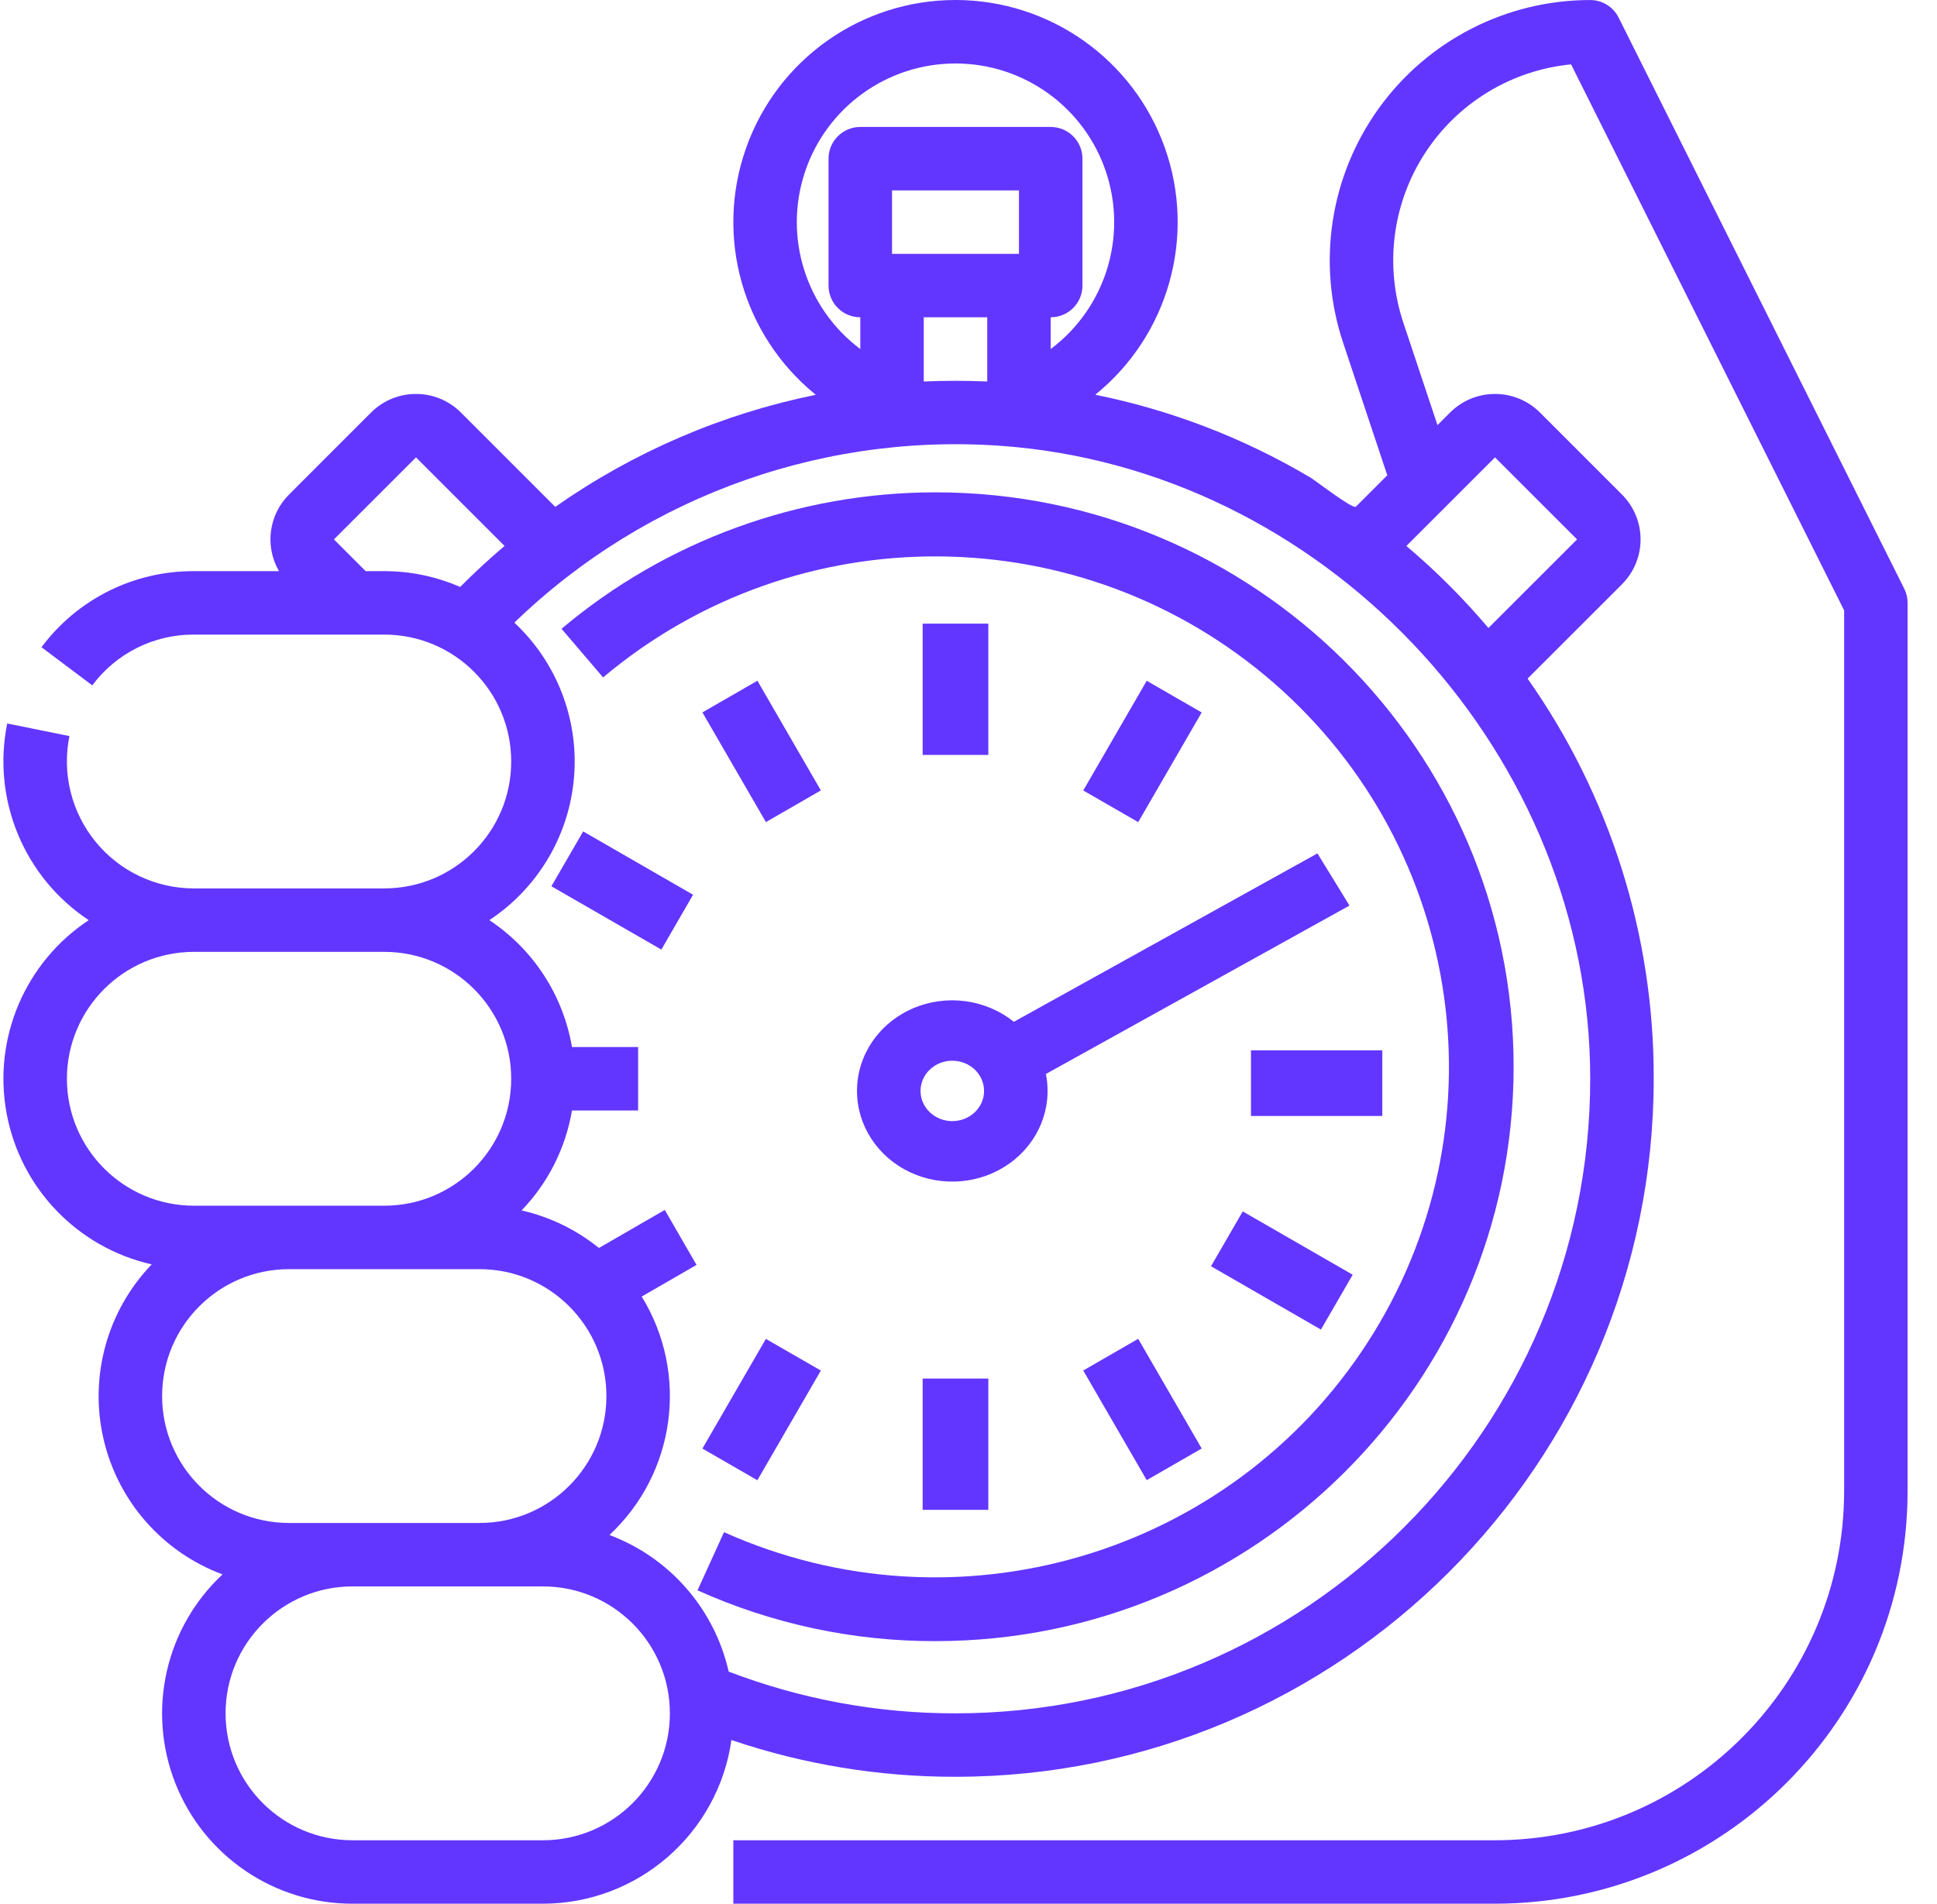 <?xml version="1.0" encoding="UTF-8"?>
<svg width="59px" height="58px" viewBox="0 0 59 58" version="1.1" xmlns="http://www.w3.org/2000/svg" xmlns:xlink="http://www.w3.org/1999/xlink">
    <!-- Generator: Sketch 64 (93537) - https://sketch.com -->
    <title>icon-timetracking</title>
    <desc>Created with Sketch.</desc>
    <defs>
        <linearGradient x1="93.539%" y1="9.538%" x2="33.93%" y2="100%" id="linearGradient-1">
            <stop stop-color="#6236FF" offset="0%"></stop>
            <stop stop-color="#6236FF" offset="100%"></stop>
        </linearGradient>
        <linearGradient x1="79.891%" y1="9.538%" x2="38.968%" y2="100%" id="linearGradient-2">
            <stop stop-color="#6236FF" offset="0%"></stop>
            <stop stop-color="#6236FF" offset="100%"></stop>
        </linearGradient>
        <linearGradient x1="60.885%" y1="9.538%" x2="45.983%" y2="100%" id="linearGradient-3">
            <stop stop-color="#6236FF" offset="0%"></stop>
            <stop stop-color="#6236FF" offset="100%"></stop>
        </linearGradient>
        <linearGradient x1="60.937%" y1="9.538%" x2="45.963%" y2="100%" id="linearGradient-4">
            <stop stop-color="#6236FF" offset="0%"></stop>
            <stop stop-color="#6236FF" offset="100%"></stop>
        </linearGradient>
        <linearGradient x1="60.89%" y1="9.538%" x2="45.981%" y2="100%" id="linearGradient-5">
            <stop stop-color="#6236FF" offset="0%"></stop>
            <stop stop-color="#6236FF" offset="100%"></stop>
        </linearGradient>
        <linearGradient x1="93.539%" y1="39.884%" x2="33.93%" y2="62.5%" id="linearGradient-6">
            <stop stop-color="#6236FF" offset="0%"></stop>
            <stop stop-color="#6236FF" offset="100%"></stop>
        </linearGradient>
        <linearGradient x1="93.539%" y1="39.836%" x2="33.93%" y2="62.56%" id="linearGradient-7">
            <stop stop-color="#6236FF" offset="0%"></stop>
            <stop stop-color="#6236FF" offset="100%"></stop>
        </linearGradient>
        <linearGradient x1="93.539%" y1="32.017%" x2="33.93%" y2="72.222%" id="linearGradient-8">
            <stop stop-color="#6236FF" offset="0%"></stop>
            <stop stop-color="#6236FF" offset="100%"></stop>
        </linearGradient>
    </defs>
    <g id="Page-1" stroke="none" stroke-width="1" fill="none" fill-rule="evenodd">
        <g id="Teamvue" transform="translate(-193, -1570)" fill-rule="nonzero">
            <g id="Group-8" transform="translate(103, 1522)">
                <g id="icon-timetracking" transform="translate(90, 48)">
                    <path d="M58.002,17.935 L49.302,0.535 C49.138,0.208 48.803,0.001 48.437,0.001 C45.887,0.001 43.492,1.227 42.001,3.295 C40.51,5.364 40.104,8.024 40.911,10.443 L42.256,14.481 L41.296,15.441 C41.168,15.494 40.039,14.621 39.903,14.541 C39.892,14.535 39.881,14.529 39.87,14.523 C37.855,13.334 35.655,12.49 33.361,12.026 C35.59,10.223 36.44,7.211 35.483,4.508 C34.526,1.806 31.97,0 29.103,0 C26.236,0 23.68,1.808 22.725,4.511 C21.769,7.214 22.62,10.225 24.849,12.028 C21.997,12.608 19.296,13.771 16.913,15.443 L14.038,12.567 C13.282,11.814 12.059,11.814 11.303,12.567 L8.804,15.067 C8.184,15.685 8.059,16.643 8.498,17.401 L5.904,17.401 C4.077,17.393 2.355,18.254 1.264,19.719 L2.811,20.881 C3.538,19.903 4.686,19.329 5.904,19.334 L11.704,19.334 C13.84,19.334 15.571,21.065 15.571,23.201 C15.571,25.336 13.84,27.067 11.704,27.067 L5.904,27.067 C4.743,27.066 3.644,26.544 2.91,25.644 C2.176,24.745 1.884,23.564 2.115,22.426 L0.22,22.042 C-0.25,24.358 0.732,26.729 2.703,28.034 C0.767,29.315 -0.219,31.627 0.199,33.911 C0.617,36.195 2.357,38.009 4.621,38.522 C3.268,39.929 2.715,41.924 3.15,43.827 C3.584,45.73 4.948,47.287 6.778,47.967 C5.037,49.592 4.468,52.117 5.342,54.332 C6.216,56.547 8.356,58.002 10.738,58 L16.537,58 C19.425,57.996 21.871,55.872 22.279,53.013 C24.477,53.758 26.783,54.137 29.104,54.133 C40.831,54.133 50.371,44.593 50.371,32.867 C50.385,28.503 49.043,24.243 46.53,20.675 L49.404,17.801 C49.767,17.439 49.971,16.947 49.971,16.434 C49.971,15.921 49.767,15.429 49.404,15.067 L46.905,12.567 C46.149,11.814 44.926,11.814 44.17,12.567 L43.785,12.952 L42.745,9.831 C42.168,8.099 42.41,6.198 43.405,4.666 C44.399,3.135 46.036,2.139 47.854,1.961 L56.171,18.596 L56.171,45.434 C56.164,51.303 51.407,56.06 45.537,56.067 L22.337,56.067 L22.337,58 L45.537,58 C52.474,57.992 58.096,52.371 58.104,45.434 L58.104,18.367 C58.104,18.217 58.069,18.069 58.002,17.935 L58.002,17.935 Z M31.037,7.734 L27.171,7.734 L27.171,5.801 L31.037,5.801 L31.037,7.734 Z M28.137,9.667 L30.071,9.667 L30.071,11.623 C29.429,11.595 28.778,11.595 28.137,11.623 L28.137,9.667 Z M29.104,1.934 C31.184,1.934 33.031,3.265 33.689,5.239 C34.347,7.213 33.668,9.386 32.004,10.634 L32.004,9.667 C32.538,9.667 32.971,9.235 32.971,8.701 L32.971,4.834 C32.971,4.3 32.538,3.868 32.004,3.868 L26.204,3.868 C25.67,3.868 25.237,4.3 25.237,4.834 L25.237,8.701 C25.237,9.235 25.67,9.667 26.204,9.667 L26.204,10.634 C24.54,9.386 23.861,7.213 24.519,5.239 C25.177,3.265 27.024,1.934 29.104,1.934 Z M11.138,17.401 L10.171,16.434 L12.671,13.935 L15.369,16.633 C14.901,17.029 14.45,17.446 14.016,17.883 C13.287,17.564 12.5,17.4 11.704,17.401 L11.138,17.401 Z M2.038,32.867 C2.04,30.733 3.77,29.003 5.904,29 L11.704,29 C13.84,29 15.571,30.732 15.571,32.867 C15.571,35.003 13.84,36.734 11.704,36.734 L5.904,36.734 C3.77,36.731 2.04,35.002 2.038,32.867 Z M8.804,46.4 C6.669,46.4 4.938,44.669 4.938,42.534 C4.938,40.398 6.669,38.667 8.804,38.667 L14.604,38.667 C16.74,38.667 18.471,40.398 18.471,42.534 C18.471,44.669 16.74,46.4 14.604,46.4 L8.804,46.4 Z M16.537,56.067 L10.738,56.067 C8.602,56.067 6.871,54.336 6.871,52.2 C6.871,50.065 8.602,48.333 10.738,48.333 L16.537,48.333 C18.673,48.333 20.404,50.065 20.404,52.2 C20.404,54.336 18.673,56.067 16.537,56.067 Z M29.104,52.2 C26.743,52.204 24.401,51.773 22.195,50.928 C21.762,49.018 20.397,47.454 18.564,46.766 C20.579,44.887 20.99,41.848 19.546,39.502 L21.216,38.538 L20.249,36.863 L18.243,38.022 C17.555,37.465 16.749,37.074 15.887,36.878 C16.693,36.041 17.228,34.98 17.422,33.833 L19.437,33.833 L19.437,31.9 L17.422,31.9 C17.153,30.319 16.242,28.92 14.905,28.034 C16.385,27.056 17.336,25.454 17.484,23.687 C17.633,21.919 16.963,20.181 15.667,18.97 C19.732,15.037 25.317,13.082 30.948,13.622 C40.62,14.557 48.437,23.06 48.437,32.867 C48.437,43.527 39.764,52.2 29.104,52.2 L29.104,52.2 Z M45.537,13.935 L48.037,16.434 L45.337,19.133 C44.575,18.232 43.739,17.396 42.838,16.634 L45.537,13.935 Z" id="Shape" fill="url(#linearGradient-1)"></path>
                    <path d="M28.497,15 C24.324,15.001 20.286,16.474 17.104,19.157 L18.37,20.639 C24.283,15.659 32.973,15.731 38.801,20.809 C44.629,25.887 45.839,34.44 41.645,40.918 C37.451,47.397 29.118,49.847 22.053,46.68 L21.246,48.452 C23.524,49.478 25.996,50.006 28.497,50 C38.205,50 46.104,42.149 46.104,32.5 C46.104,22.851 38.205,15 28.497,15 L28.497,15 Z" id="Path" fill="url(#linearGradient-2)"></path>
                    <polygon id="Path" fill="url(#linearGradient-3)" points="28.104 42 30.104 42 30.104 46 28.104 46"></polygon>
                    <polygon id="Path" fill="url(#linearGradient-3)" points="28.104 19 30.104 19 30.104 23 28.104 23"></polygon>
                    <polygon id="Path" fill="url(#linearGradient-4)" transform="translate(34.799, 42.943) rotate(-30.001) translate(-34.799, -42.943) " points="33.831 41.012 35.763 41.013 35.767 44.874 33.835 44.872"></polygon>
                    <polygon id="Path" fill="url(#linearGradient-4)" transform="translate(23.199, 22.893) rotate(-30.001) translate(-23.199, -22.893) " points="22.231 20.962 24.164 20.964 24.167 24.824 22.235 24.823"></polygon>
                    <polygon id="Path" fill="url(#linearGradient-5)" transform="translate(39.045, 38.708) rotate(-59.999) translate(-39.045, -38.708) " points="38.078 36.774 40.008 36.776 40.012 40.641 38.081 40.639"></polygon>
                    <polygon id="Path" fill="url(#linearGradient-5)" transform="translate(18.953, 27.131) rotate(-59.999) translate(-18.953, -27.131) " points="17.986 25.198 19.917 25.2 19.92 29.064 17.99 29.063"></polygon>
                    <polygon id="Path" fill="url(#linearGradient-6)" points="38.104 32 42.104 32 42.104 34 38.104 34"></polygon>
                    <polygon id="Path" fill="url(#linearGradient-7)" transform="translate(34.799, 22.895) rotate(-59.999) translate(-34.799, -22.895) " points="32.868 21.927 36.729 21.93 36.73 23.863 32.87 23.859"></polygon>
                    <polygon id="Path" fill="url(#linearGradient-7)" transform="translate(23.199, 42.945) rotate(-59.999) translate(-23.199, -42.945) " points="21.268 41.977 25.128 41.98 25.13 43.913 21.269 43.909"></polygon>
                    <path d="M26.104,33.237 C26.103,34.286 26.727,35.245 27.715,35.712 C28.703,36.178 29.883,36.072 30.761,35.438 C31.64,34.804 32.064,33.751 31.857,32.721 L41.104,27.59 L40.129,26 L30.881,31.132 C30.019,30.436 28.811,30.28 27.785,30.732 C26.759,31.184 26.103,32.162 26.104,33.237 L26.104,33.237 Z M29.006,32.317 C29.541,32.317 29.974,32.729 29.974,33.237 C29.974,33.745 29.541,34.157 29.006,34.157 C28.472,34.157 28.039,33.745 28.039,33.237 C28.04,32.729 28.472,32.317 29.006,32.317 L29.006,32.317 Z" id="Shape" fill="url(#linearGradient-8)"></path>
                </g>
            </g>
        </g>
    </g>
</svg>